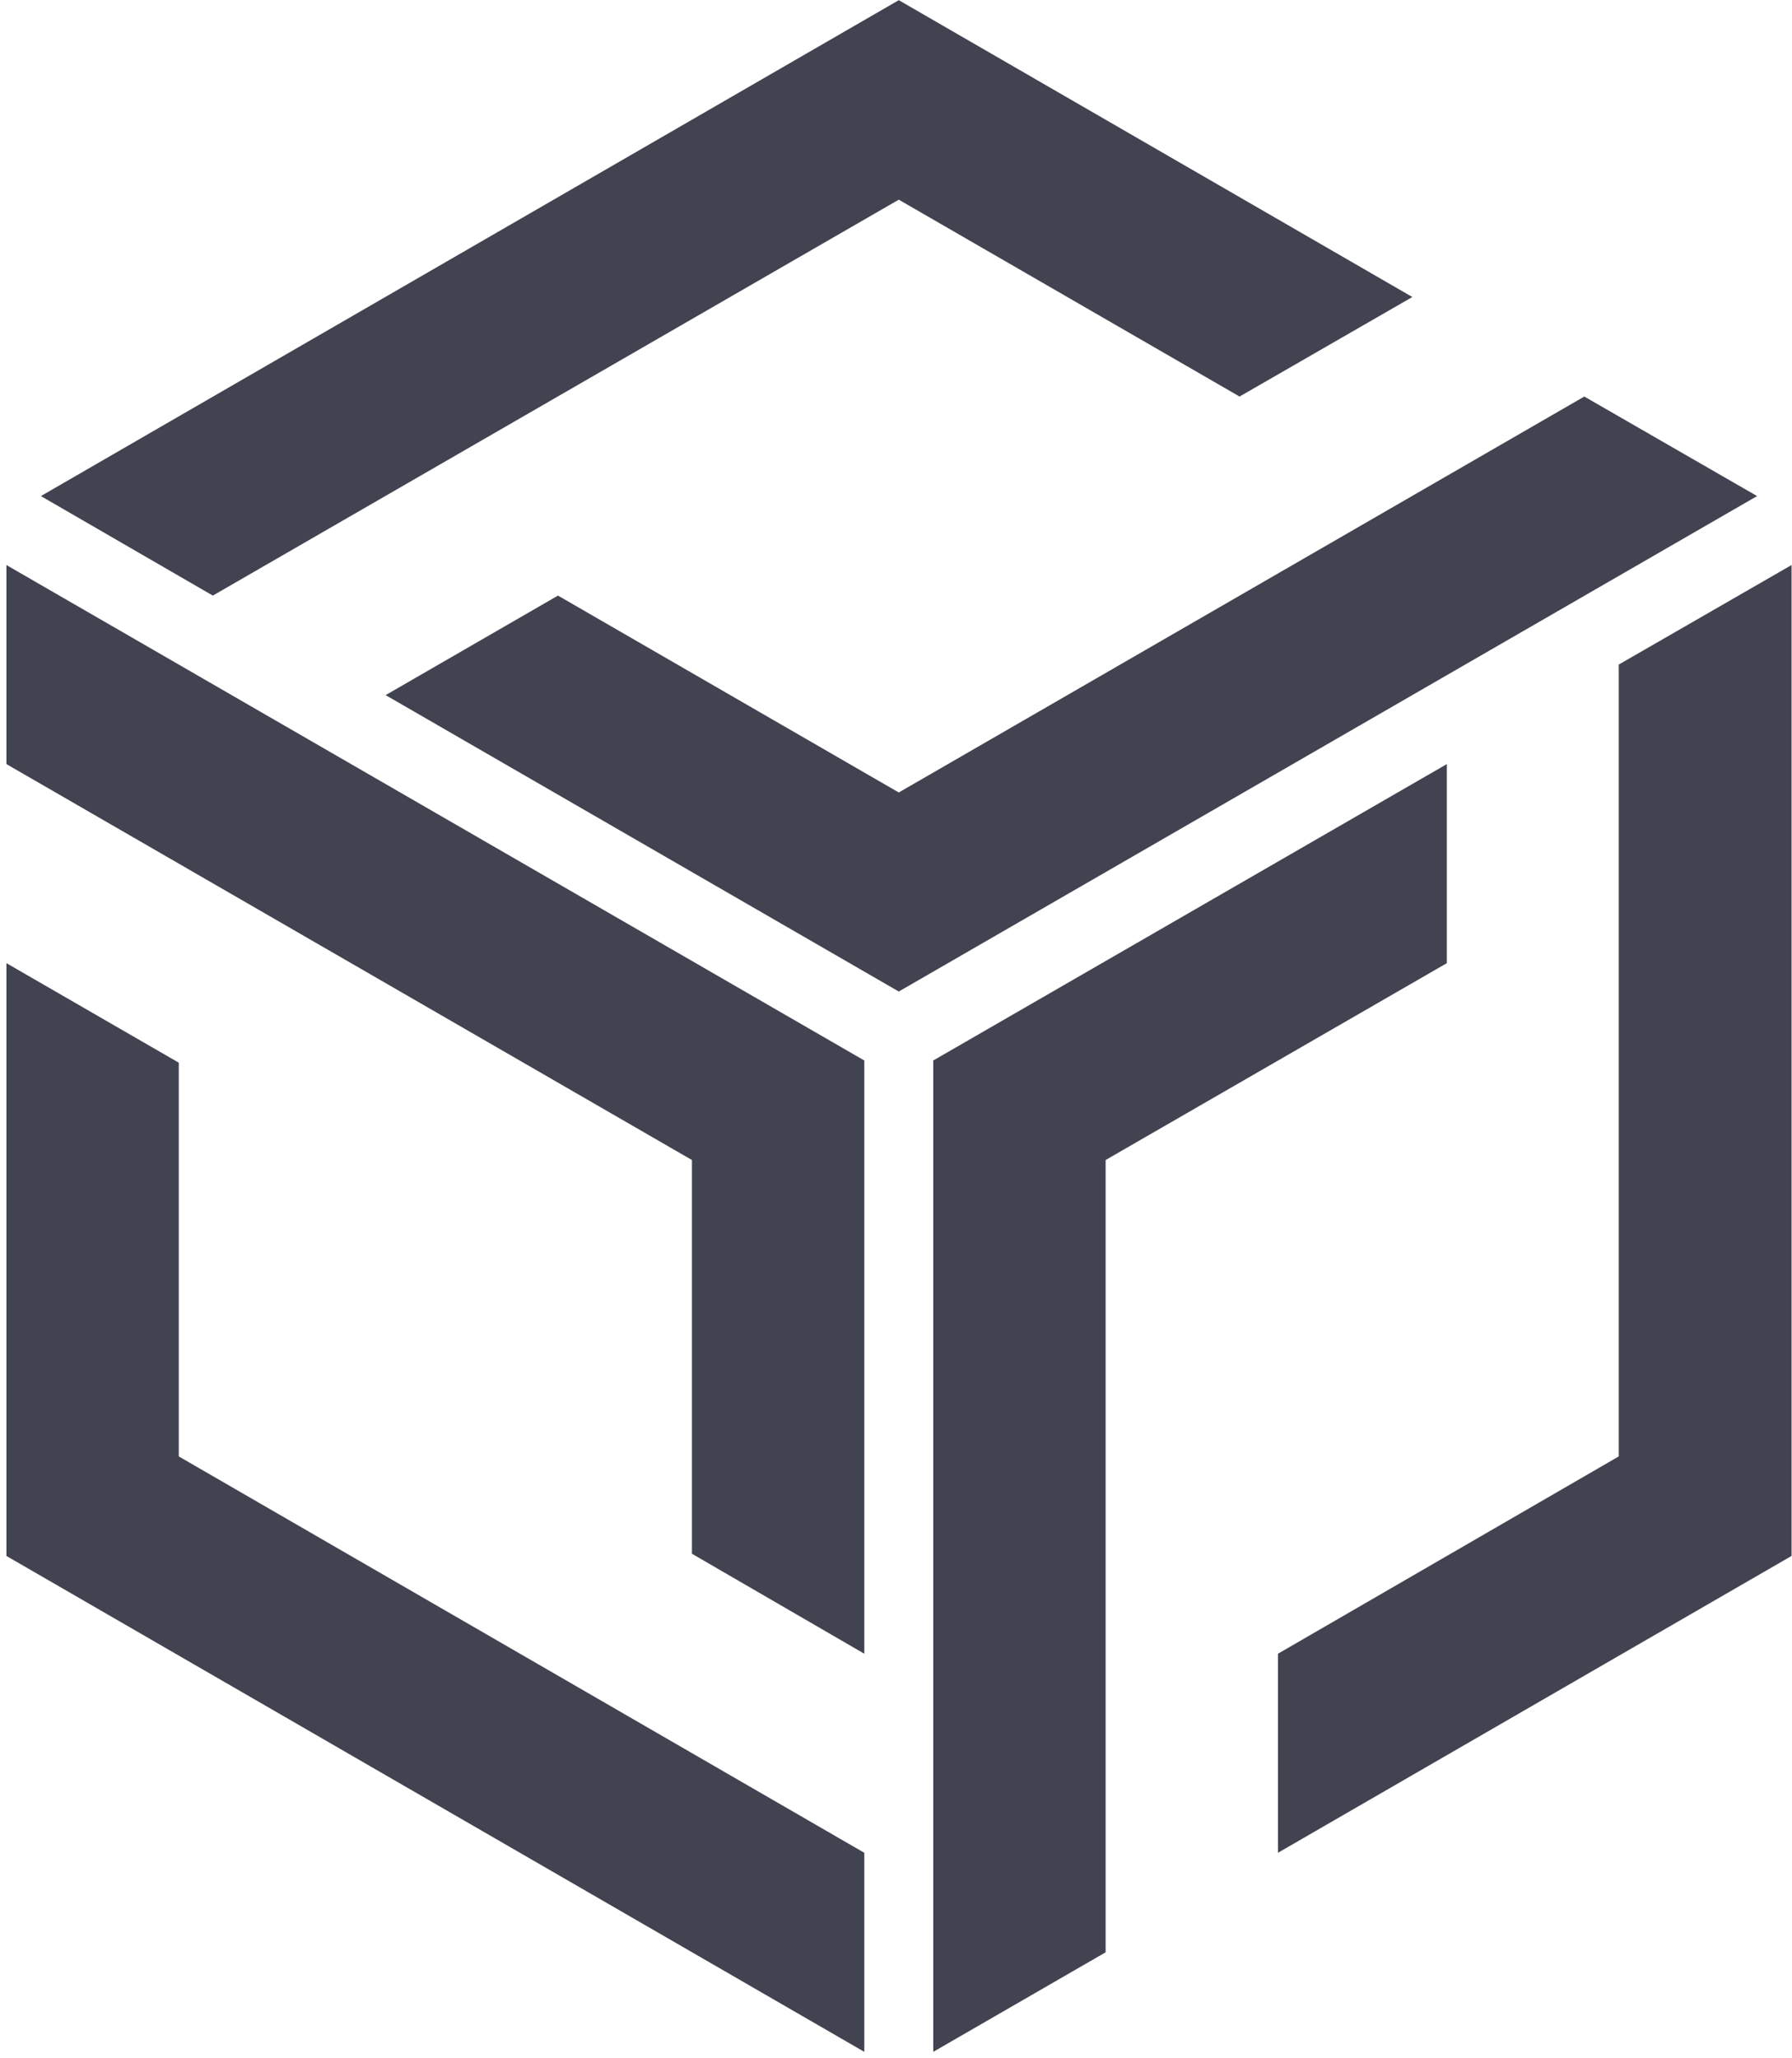 <svg width="115" height="132" viewBox="0 0 115 132" fill="none" xmlns="http://www.w3.org/2000/svg">
<path d="M57.678 12.809L79.548 25.438L90.637 19.053L57.678 0.011L2.624 31.823L13.658 38.207L57.678 12.809Z" fill="#424351"/>
<path d="M101.671 25.438L57.678 50.837L35.808 38.207L24.747 44.592L57.678 63.606L112.76 31.823L101.671 25.438Z" fill="#424351"/>
<path d="M11.473 68.171L0.412 61.786V99.814L55.466 131.625V118.856L11.473 93.429V68.171Z" fill="#424351"/>
<path d="M0.412 49.016L44.405 74.415V99.673L55.466 106.086V68.03L0.412 36.247V49.016Z" fill="#424351"/>
<path d="M92.85 61.786V49.016L59.891 68.03V131.625L70.952 125.24V74.415L92.85 61.786Z" fill="#424351"/>
<path d="M103.883 42.631V93.428L82.013 106.086V118.855L114.972 99.813V36.247L103.883 42.631Z" fill="#424351"/>
</svg>
